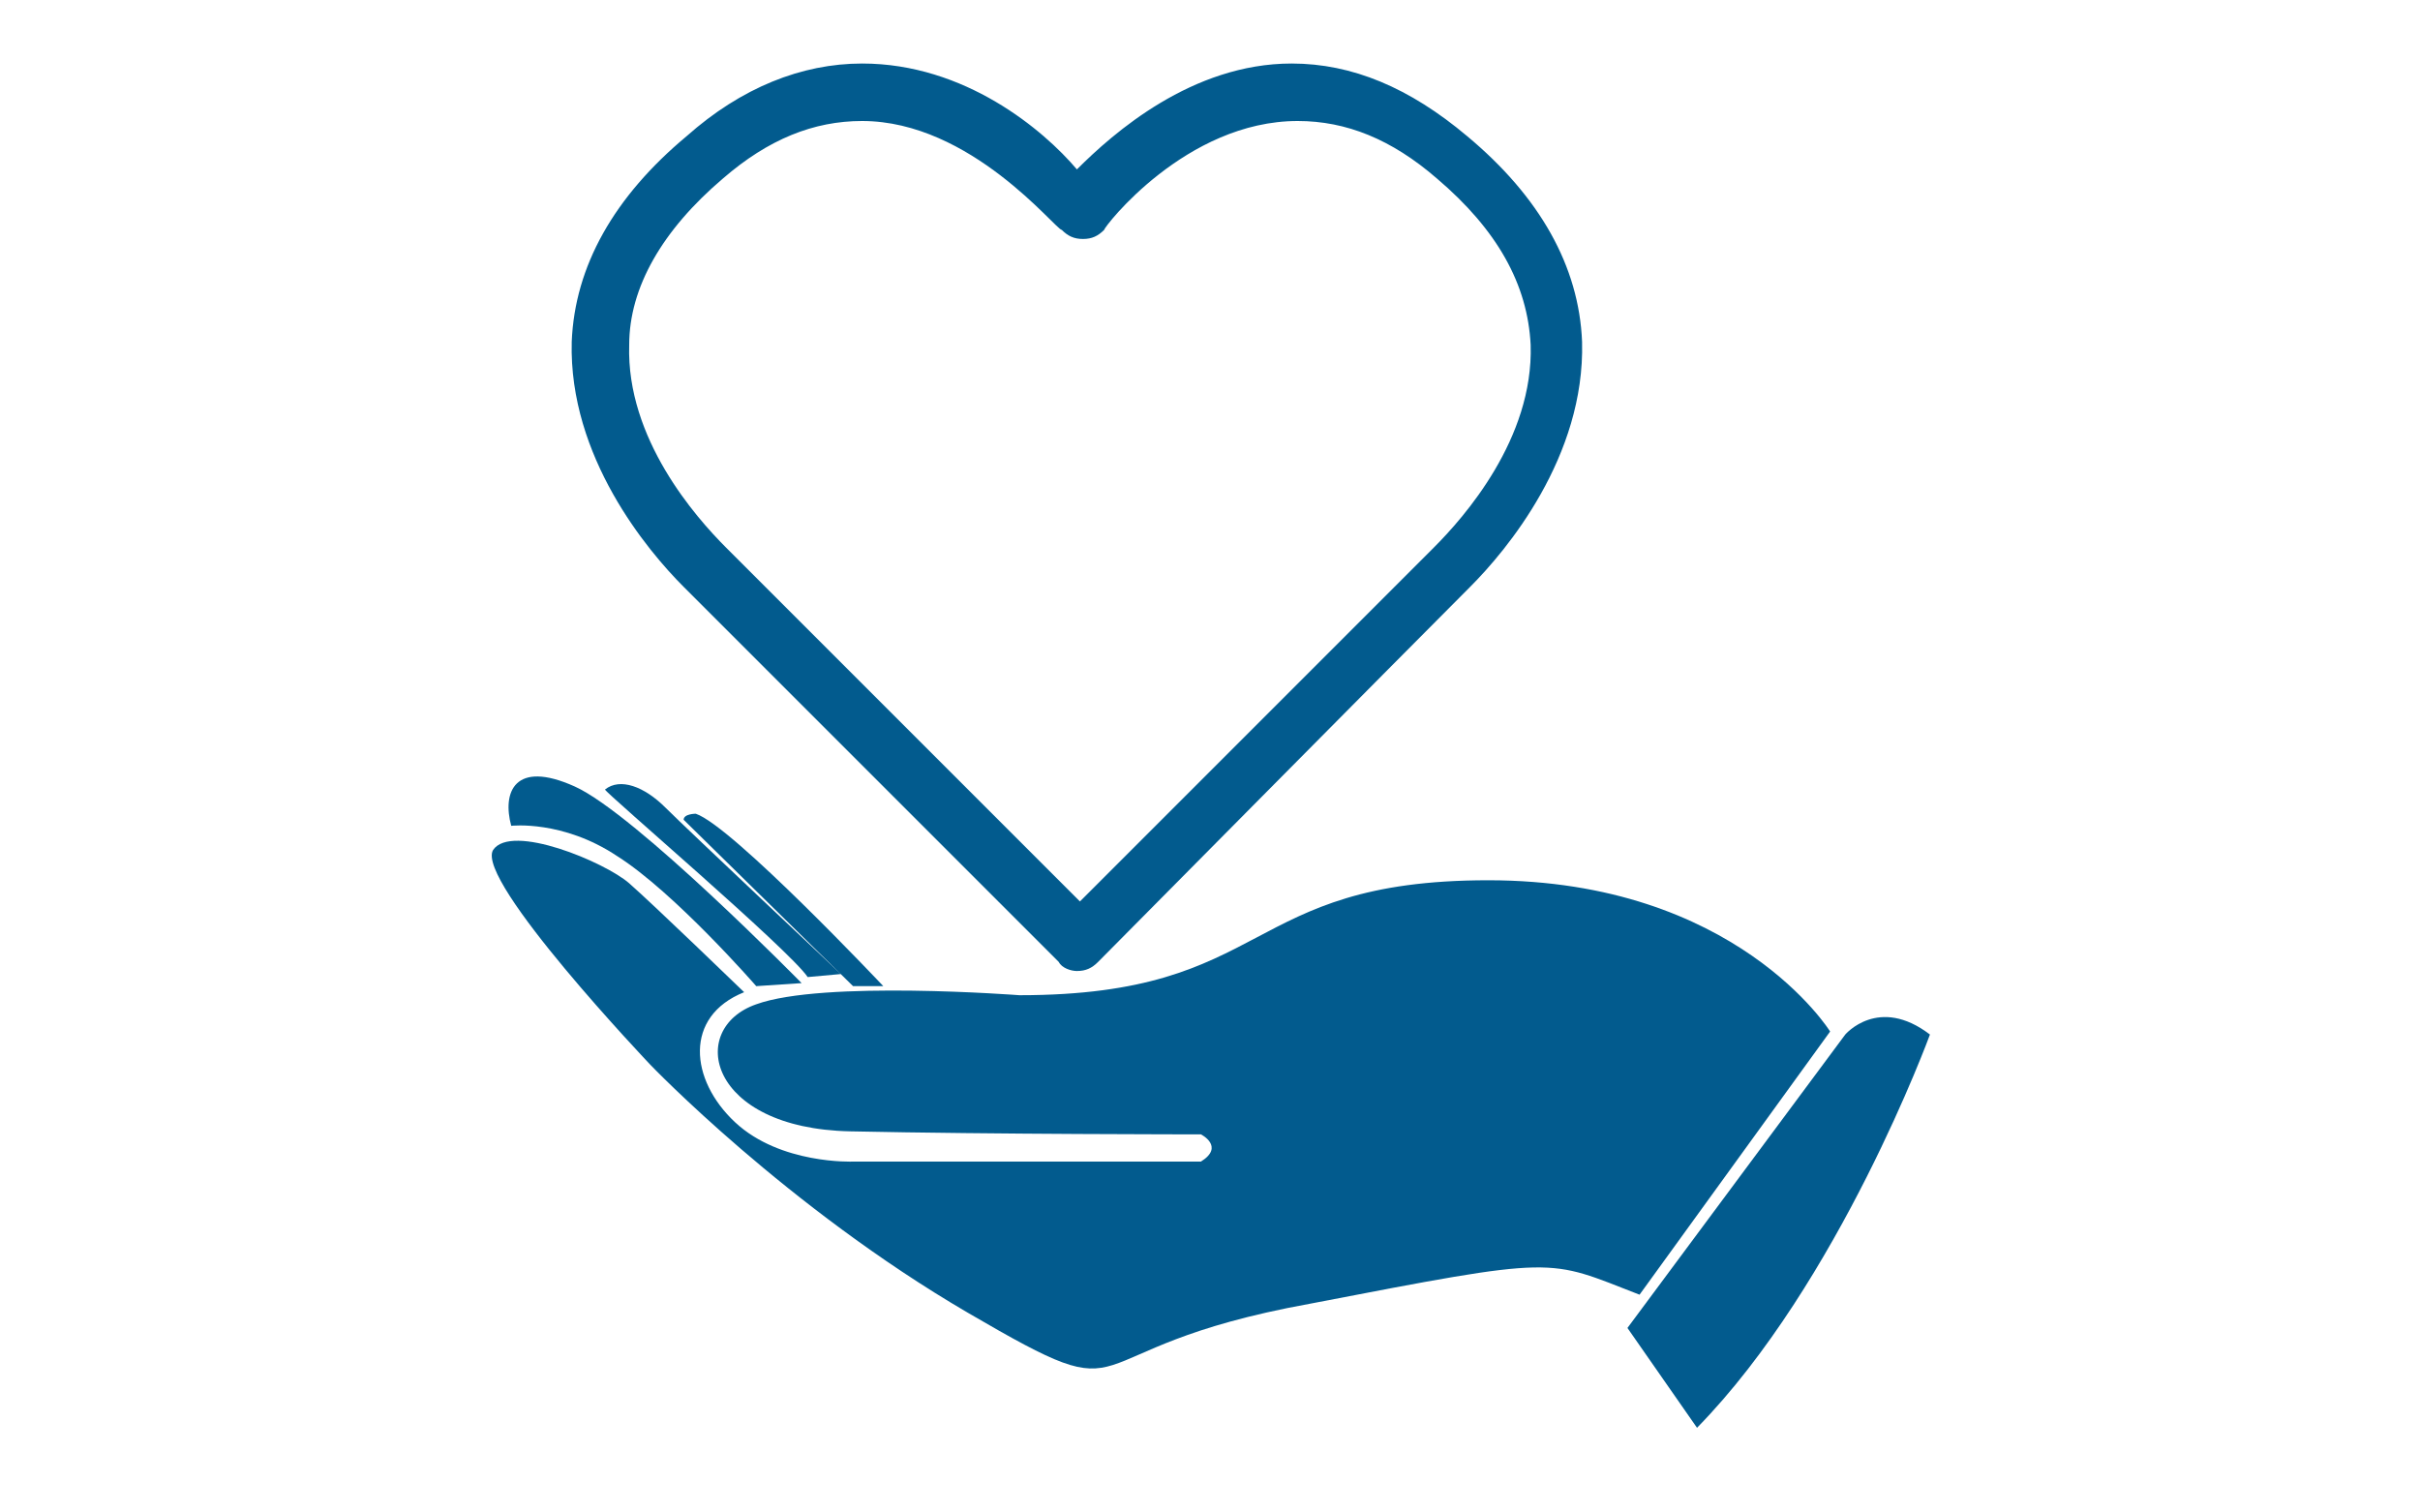 <?xml version="1.0" encoding="utf-8"?>
<!-- Generator: Adobe Illustrator 21.0.0, SVG Export Plug-In . SVG Version: 6.00 Build 0)  -->
<svg version="1.1" id="Layer_1" xmlns="http://www.w3.org/2000/svg" xmlns:xlink="http://www.w3.org/1999/xlink" x="0px" y="0px"
	 viewBox="0 0 80 50" style="enable-background:new 0 0 80 50;" xml:space="preserve">
<style type="text/css">
	.st0{fill:#025B8E;}
</style>
<g>
	<path class="st0" d="M54.2,42.8l6.3-8.7c0,0-3.1-5-11.3-5s-7.1,3.8-15.5,3.8c0,0-6.5-0.5-8.7,0.3c-2.3,0.8-1.6,4.1,3.1,4.2
		s11.6,0.1,11.6,0.1s0.8,0.4,0,0.9H28.2c0,0-2.4,0.1-3.9-1.3s-1.7-3.5,0.3-4.3c0,0-3-2.9-3.8-3.6c-0.8-0.7-3.9-2-4.5-1.1
		c-0.6,1,5.2,7.1,5.2,7.1S26,39.9,32,43.4s3,1.2,11.3-0.3C51.6,41.5,51.1,41.6,54.2,42.8z"/>
	<path class="st0" d="M25,32.6l1.5-0.1c0,0-5.5-5.6-7.5-6.5c-2-0.9-2.4,0.2-2.1,1.3c0,0,1.7-0.2,3.5,1C22.3,29.5,25,32.6,25,32.6z"
		/>
	<path class="st0" d="M26.7,32.3l1.1-0.1c0,0-5.1-4.8-5.8-5.5c-0.7-0.7-1.5-1-2-0.6C20,26.2,26.1,31.4,26.7,32.3z"/>
	<path class="st0" d="M28.2,32.6h1c0,0-5-5.3-6.2-5.7c0,0-0.4,0-0.4,0.2L28.2,32.6z"/>
	<path class="st0" d="M53.8,43.9l7.2-9.7c0,0,1.1-1.3,2.8,0c0,0-3,8.2-7.7,13L53.8,43.9z"/>
	<path class="st0" d="M35.6,32.1c-0.2,0-0.5-0.1-0.6-0.3c0,0-10.4-10.4-12.4-12.4c-1.2-1.2-3.8-4.3-3.7-8.1c0.1-2.5,1.4-4.8,3.8-6.8
		c1.8-1.6,3.8-2.4,5.8-2.4c3.4,0,6,2.2,7.1,3.5c1.2-1.2,3.8-3.5,7.1-3.5c2,0,3.9,0.8,5.8,2.4c2.4,2,3.7,4.3,3.8,6.8
		c0.1,3.8-2.5,6.9-3.7,8.1c-1.9,1.9-12.3,12.4-12.3,12.4C36.1,32,35.9,32.1,35.6,32.1z M28.5,4c-1.6,0-3.1,0.6-4.6,1.9
		c-2,1.7-3.1,3.6-3.1,5.5c-0.1,3.1,2.2,5.7,3.2,6.7c1.7,1.7,9.4,9.4,11.7,11.7c2.3-2.3,10.1-10.1,11.7-11.7c1-1,3.3-3.6,3.2-6.7
		c-0.1-2-1.1-3.8-3.1-5.5c-1.5-1.3-3-1.9-4.6-1.9c-3.7,0-6.4,3.5-6.4,3.6c-0.2,0.2-0.4,0.3-0.7,0.3h0c-0.3,0-0.5-0.1-0.7-0.3
		C34.9,7.6,32.1,4,28.5,4z"/>
</g>
</svg>
